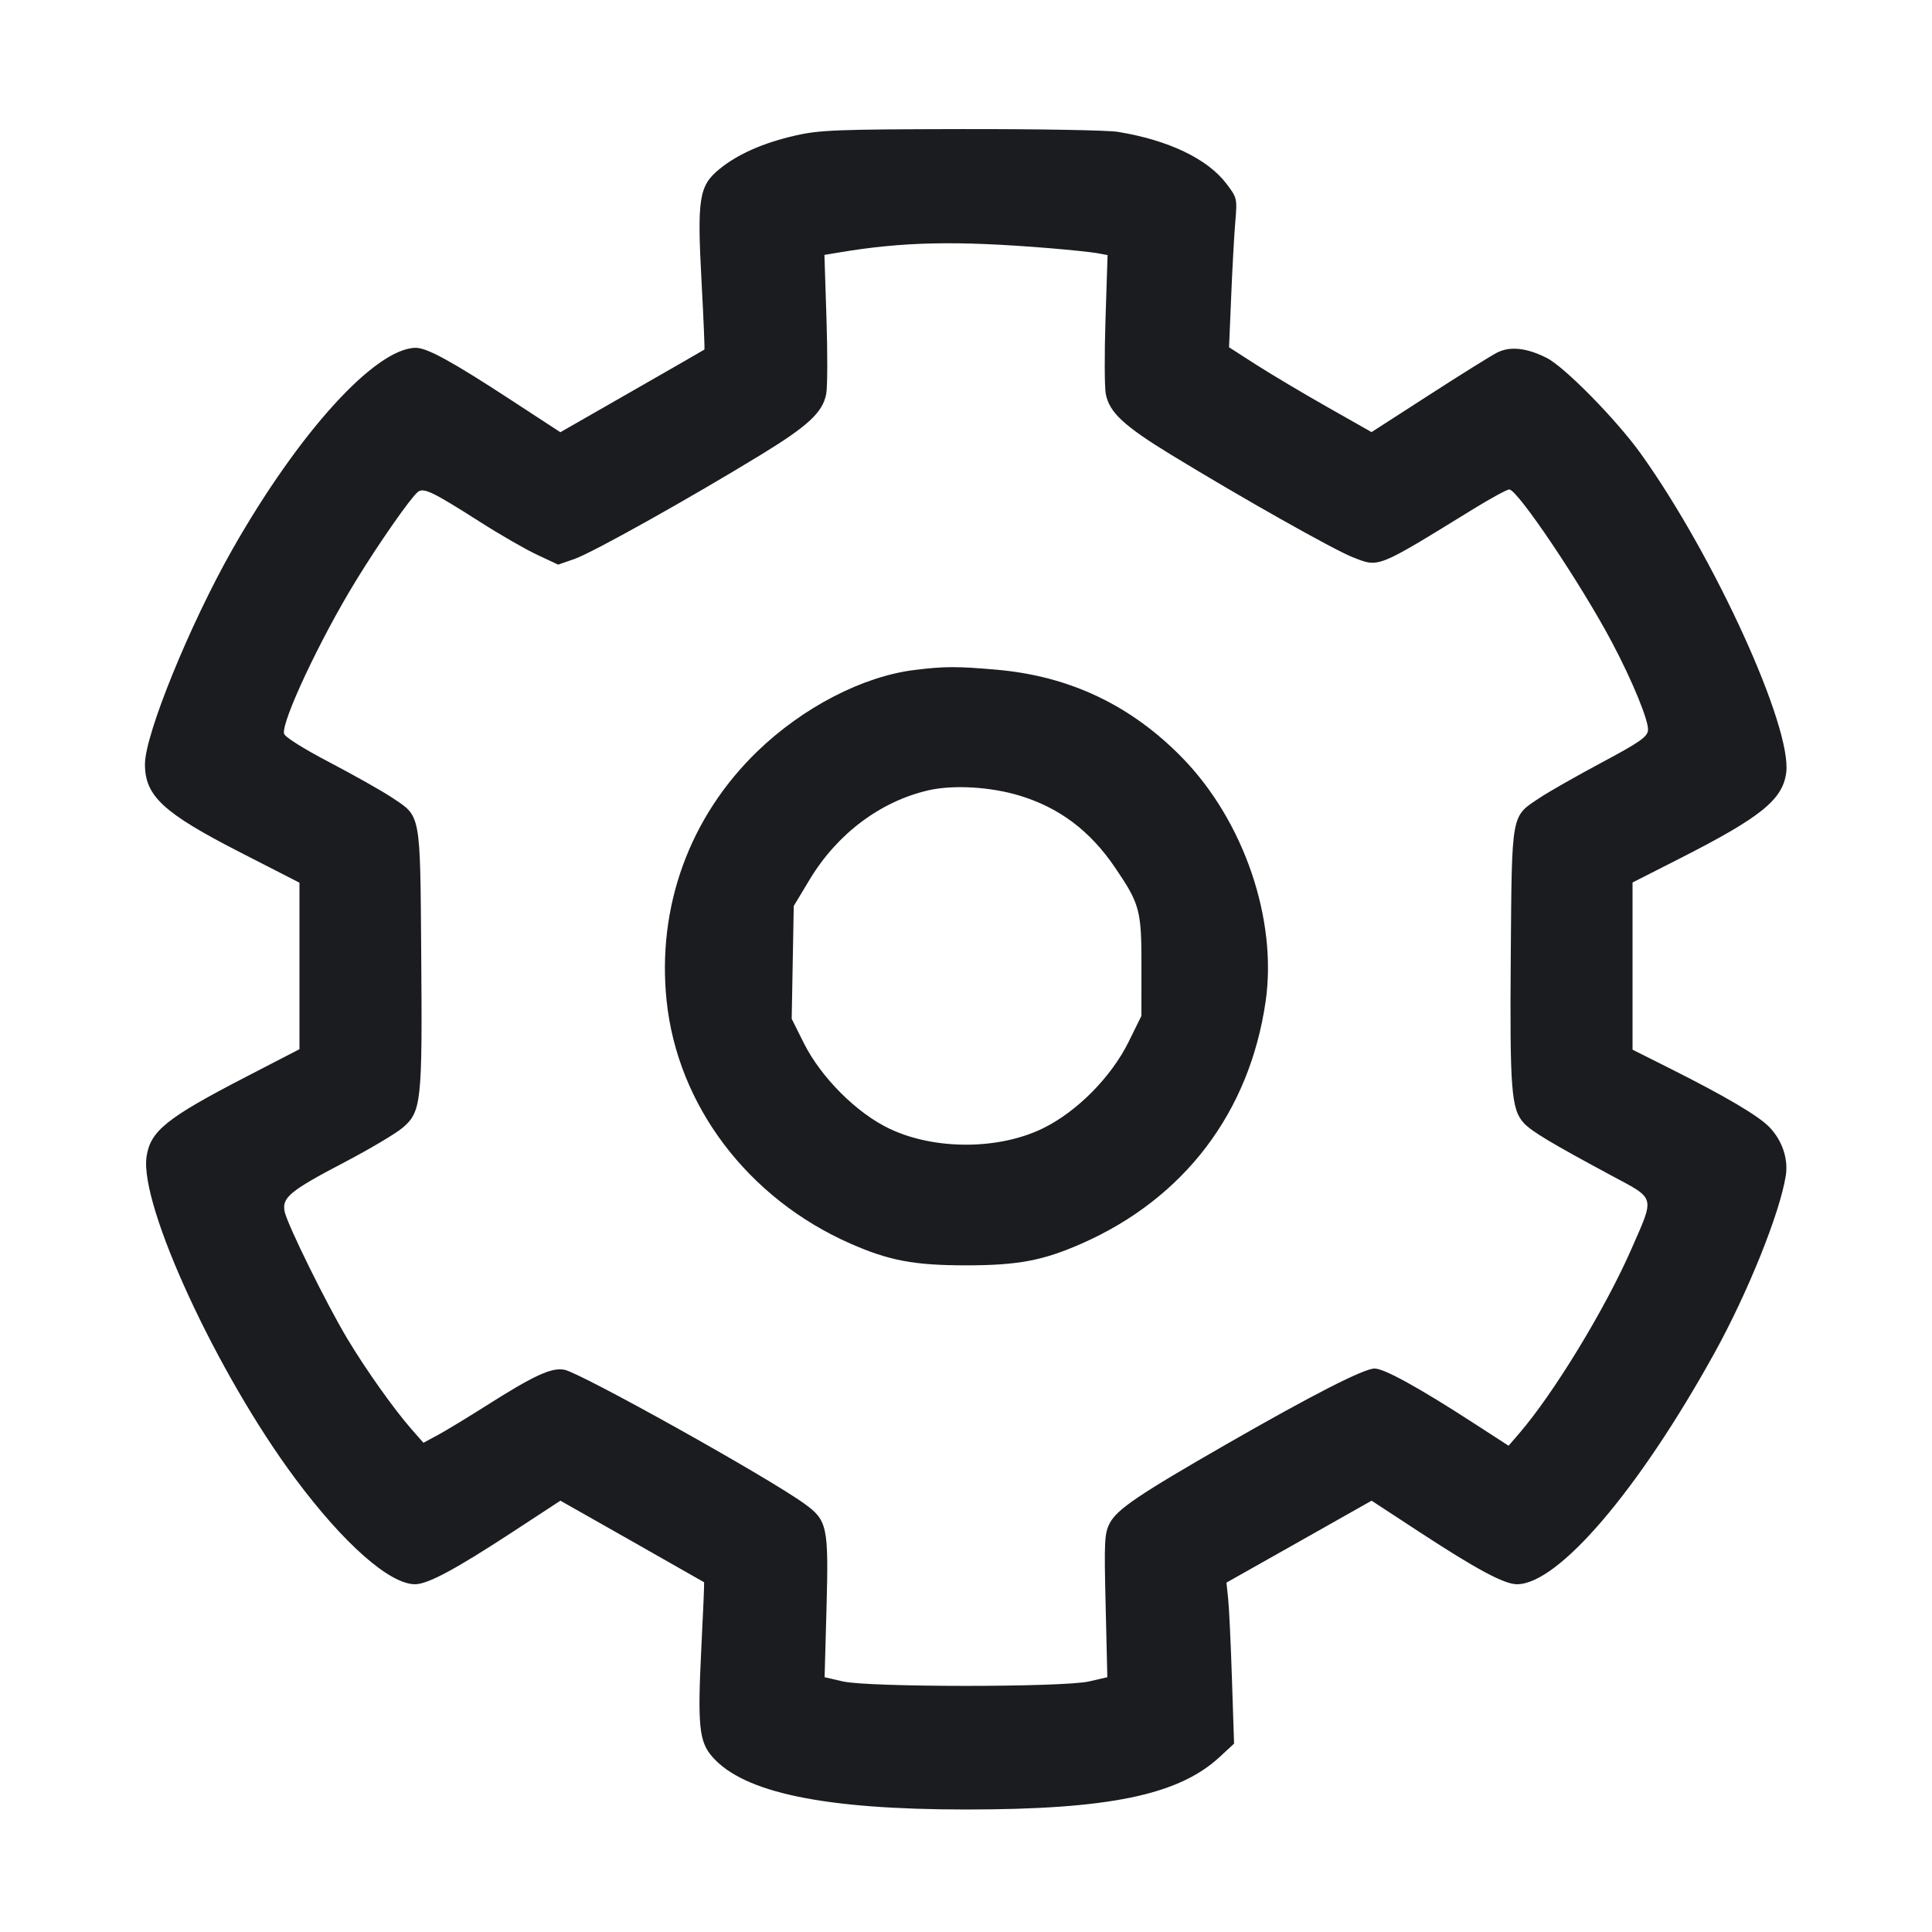 <svg width="32" height="32" viewBox="0 0 32 32" fill="none" xmlns="http://www.w3.org/2000/svg"><path d="M13.182 2.243 C 12.646 2.364,12.219 2.552,11.914 2.802 C 11.578 3.078,11.545 3.283,11.620 4.667 C 11.653 5.278,11.674 5.783,11.667 5.790 C 11.659 5.796,11.120 6.107,10.467 6.480 L 9.281 7.159 8.462 6.624 C 7.477 5.981,7.072 5.760,6.886 5.761 C 6.217 5.767,4.952 7.158,3.848 9.102 C 3.145 10.340,2.402 12.163,2.401 12.655 C 2.399 13.185,2.704 13.466,3.997 14.127 L 4.960 14.620 4.960 15.999 L 4.960 17.378 4.082 17.832 C 2.759 18.516,2.489 18.732,2.427 19.160 C 2.311 19.968,3.598 22.755,4.890 24.490 C 5.692 25.568,6.454 26.240,6.874 26.240 C 7.085 26.240,7.543 25.994,8.495 25.371 L 9.282 24.856 10.468 25.528 C 11.120 25.898,11.657 26.203,11.662 26.207 C 11.667 26.210,11.647 26.693,11.617 27.279 C 11.552 28.590,11.578 28.847,11.800 29.100 C 12.321 29.694,13.658 29.971,16.000 29.971 C 18.362 29.971,19.516 29.733,20.198 29.104 L 20.440 28.880 20.405 27.814 C 20.386 27.227,20.358 26.627,20.342 26.480 L 20.314 26.213 21.516 25.535 L 22.718 24.856 23.506 25.372 C 24.457 25.994,24.915 26.240,25.126 26.240 C 25.810 26.240,27.141 24.682,28.397 22.410 C 28.949 21.412,29.479 20.095,29.578 19.475 C 29.622 19.199,29.522 18.897,29.314 18.676 C 29.133 18.484,28.583 18.160,27.640 17.687 L 27.040 17.386 27.040 16.001 L 27.040 14.617 27.827 14.217 C 29.164 13.537,29.526 13.246,29.585 12.800 C 29.686 12.049,28.401 9.228,27.181 7.520 C 26.779 6.958,25.915 6.077,25.618 5.928 C 25.285 5.760,25.010 5.731,24.795 5.841 C 24.695 5.892,24.187 6.209,23.665 6.546 L 22.717 7.157 21.985 6.742 C 21.583 6.514,21.052 6.198,20.805 6.040 L 20.357 5.752 20.392 4.916 C 20.411 4.456,20.441 3.900,20.460 3.680 C 20.493 3.284,20.491 3.276,20.311 3.040 C 20.000 2.630,19.350 2.320,18.516 2.184 C 18.350 2.156,17.181 2.136,15.920 2.138 C 13.878 2.142,13.578 2.153,13.182 2.243 M17.387 4.111 C 17.724 4.139,18.078 4.176,18.172 4.193 L 18.345 4.225 18.311 5.274 C 18.292 5.851,18.294 6.413,18.315 6.523 C 18.372 6.829,18.612 7.053,19.405 7.537 C 20.556 8.240,22.084 9.102,22.400 9.227 C 22.846 9.402,22.784 9.427,24.398 8.434 C 24.690 8.254,24.960 8.107,24.998 8.107 C 25.135 8.107,26.185 9.669,26.700 10.640 C 27.038 11.277,27.314 11.951,27.296 12.098 C 27.283 12.207,27.153 12.297,26.533 12.628 C 26.123 12.847,25.660 13.110,25.505 13.213 C 25.025 13.531,25.042 13.436,25.023 15.832 C 25.006 18.059,25.031 18.378,25.242 18.604 C 25.370 18.741,25.706 18.942,26.685 19.468 C 27.430 19.868,27.411 19.798,27.019 20.693 C 26.584 21.684,25.734 23.081,25.159 23.746 L 24.987 23.946 24.400 23.566 C 23.505 22.986,22.926 22.667,22.768 22.667 C 22.591 22.667,21.745 23.099,20.320 23.917 C 18.863 24.754,18.502 24.998,18.382 25.227 C 18.293 25.397,18.287 25.520,18.313 26.597 L 18.341 27.780 18.037 27.850 C 17.610 27.948,14.390 27.948,13.962 27.850 L 13.658 27.780 13.690 26.623 C 13.726 25.286,13.704 25.181,13.325 24.907 C 12.722 24.470,9.618 22.738,9.347 22.687 C 9.134 22.647,8.846 22.780,8.051 23.284 C 7.744 23.479,7.385 23.696,7.253 23.768 L 7.013 23.897 6.813 23.669 C 6.522 23.336,6.060 22.686,5.755 22.177 C 5.407 21.597,4.757 20.278,4.714 20.066 C 4.668 19.834,4.803 19.723,5.713 19.247 C 6.126 19.030,6.556 18.775,6.669 18.679 C 6.979 18.414,6.996 18.259,6.977 15.829 C 6.958 13.431,6.977 13.532,6.484 13.205 C 6.322 13.097,5.859 12.837,5.455 12.625 C 5.016 12.395,4.714 12.204,4.704 12.150 C 4.665 11.943,5.302 10.586,5.893 9.622 C 6.267 9.010,6.795 8.252,6.919 8.150 C 7.014 8.071,7.162 8.142,7.944 8.640 C 8.277 8.853,8.706 9.100,8.897 9.189 L 9.245 9.352 9.516 9.258 C 9.808 9.157,11.414 8.259,12.595 7.537 C 13.388 7.053,13.628 6.829,13.685 6.523 C 13.706 6.413,13.708 5.851,13.689 5.273 L 13.655 4.222 13.870 4.186 C 14.957 4.002,15.839 3.984,17.387 4.111 M15.147 11.097 C 14.291 11.202,13.296 11.717,12.542 12.447 C 11.420 13.534,10.880 15.017,11.041 16.574 C 11.221 18.307,12.384 19.847,14.081 20.596 C 14.725 20.880,15.140 20.958,16.000 20.958 C 16.860 20.958,17.275 20.880,17.919 20.596 C 19.614 19.848,20.694 18.427,20.962 16.592 C 21.161 15.233,20.602 13.597,19.583 12.552 C 18.734 11.682,17.721 11.200,16.513 11.093 C 15.849 11.035,15.647 11.035,15.147 11.097 M16.891 13.179 C 17.547 13.379,18.055 13.761,18.465 14.364 C 18.880 14.974,18.907 15.075,18.906 16.000 L 18.905 16.827 18.695 17.253 C 18.409 17.835,17.840 18.411,17.278 18.687 C 16.546 19.047,15.481 19.051,14.733 18.695 C 14.191 18.438,13.599 17.847,13.314 17.277 L 13.113 16.875 13.130 15.941 L 13.147 15.006 13.413 14.564 C 13.870 13.807,14.586 13.271,15.382 13.089 C 15.793 12.996,16.409 13.032,16.891 13.179 " fill="#1A1C1F" stroke="none" fill-rule="evenodd"></path></svg>